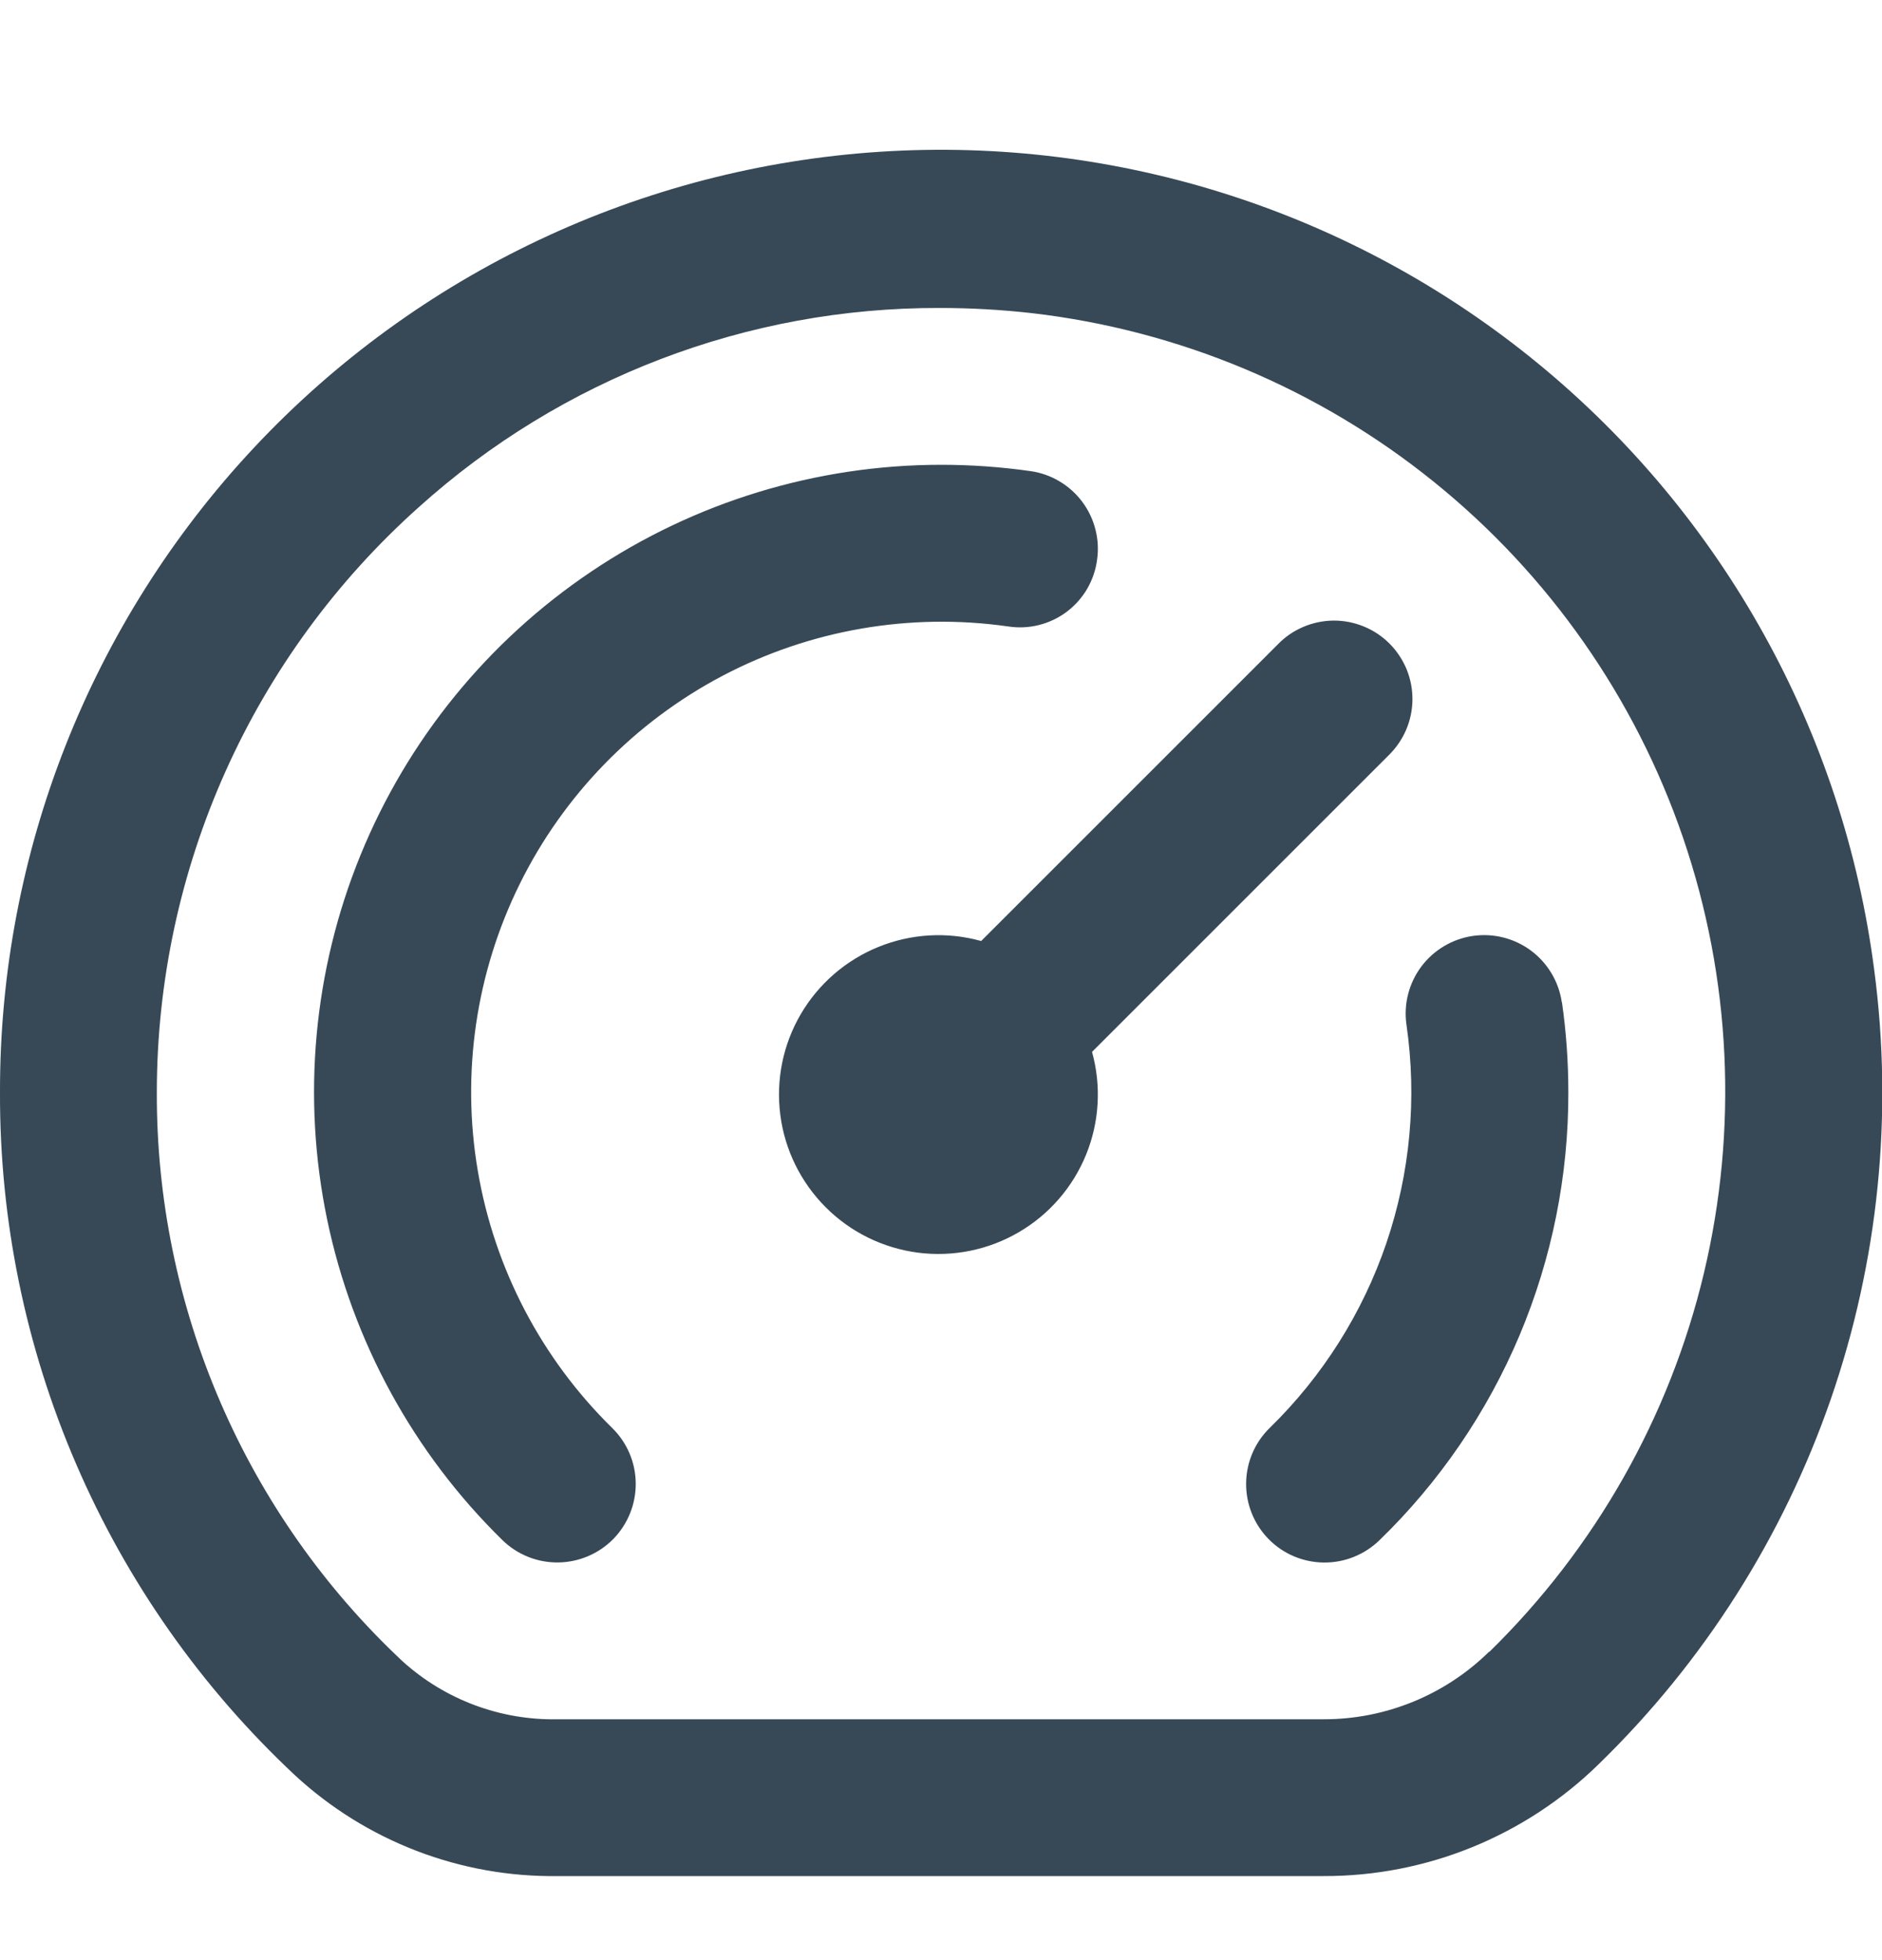<svg width="24" height="25" viewBox="0 0 24 25" fill="none" xmlns="http://www.w3.org/2000/svg">
<g clip-path="url(#clip0_507_2002)">
<path d="M23.9 12.365C23.507 9.34 21.977 6.579 19.621 4.642C17.265 2.704 14.26 1.737 11.217 1.936C8.173 2.135 5.32 3.486 3.236 5.713C1.153 7.94 -0.005 10.878 -0 13.928C-0.006 15.56 0.325 17.176 0.972 18.675C1.618 20.174 2.567 21.524 3.759 22.64C4.67 23.483 5.871 23.945 7.113 23.928H16.88C18.192 23.931 19.452 23.417 20.389 22.499C21.724 21.2 22.736 19.608 23.346 17.848C23.955 16.088 24.145 14.211 23.9 12.365ZM18.991 21.065C18.428 21.619 17.67 21.929 16.88 21.928H7.113C6.382 21.943 5.673 21.678 5.132 21.187C4.139 20.257 3.349 19.132 2.81 17.883C2.271 16.634 1.995 15.288 2 13.928C2.001 12.52 2.299 11.128 2.874 9.843C3.449 8.558 4.289 7.409 5.338 6.471C7.161 4.827 9.531 3.92 11.986 3.928C12.378 3.928 12.77 3.95 13.16 3.994C15.035 4.212 16.811 4.956 18.281 6.142C19.751 7.327 20.855 8.904 21.465 10.691C22.075 12.478 22.166 14.402 21.729 16.238C21.291 18.075 20.341 19.75 18.991 21.07V21.065ZM7.807 18.213C7.996 18.398 8.105 18.652 8.107 18.917C8.11 19.182 8.007 19.438 7.822 19.628C7.636 19.817 7.383 19.925 7.117 19.928C6.852 19.931 6.596 19.828 6.407 19.643C5.272 18.531 4.494 17.106 4.171 15.55C3.849 13.995 3.997 12.378 4.597 10.907C5.197 9.436 6.222 8.176 7.54 7.29C8.858 6.403 10.411 5.929 12 5.928C12.382 5.928 12.764 5.955 13.143 6.009C13.273 6.027 13.398 6.072 13.511 6.139C13.624 6.206 13.722 6.294 13.801 6.4C13.88 6.505 13.937 6.625 13.969 6.752C14.002 6.879 14.009 7.012 13.99 7.142C13.973 7.272 13.929 7.398 13.863 7.512C13.796 7.626 13.707 7.725 13.602 7.804C13.496 7.883 13.376 7.94 13.248 7.972C13.12 8.004 12.987 8.01 12.857 7.99C11.605 7.811 10.329 8.032 9.211 8.621C8.093 9.211 7.189 10.139 6.629 11.272C6.069 12.405 5.881 13.687 6.093 14.933C6.305 16.18 6.904 17.327 7.807 18.213ZM19.919 12.785C19.973 13.163 20 13.545 20 13.928C20.003 14.993 19.791 16.049 19.378 17.031C18.964 18.013 18.357 18.902 17.592 19.644C17.402 19.829 17.146 19.932 16.881 19.929C16.615 19.926 16.361 19.818 16.176 19.628C15.99 19.438 15.888 19.182 15.891 18.916C15.894 18.651 16.002 18.397 16.192 18.212C16.867 17.553 17.378 16.744 17.681 15.851C17.984 14.957 18.071 14.004 17.936 13.071C17.898 12.808 17.966 12.541 18.125 12.328C18.284 12.116 18.521 11.975 18.783 11.937C19.046 11.899 19.313 11.967 19.526 12.126C19.738 12.285 19.879 12.522 19.917 12.785H19.919ZM13.926 13.416C14.046 13.848 14.02 14.309 13.851 14.725C13.682 15.141 13.38 15.49 12.992 15.716C12.604 15.943 12.152 16.034 11.707 15.977C11.261 15.919 10.847 15.716 10.53 15.398C10.212 15.08 10.008 14.666 9.951 14.221C9.893 13.775 9.985 13.323 10.211 12.936C10.438 12.548 10.786 12.246 11.203 12.077C11.619 11.908 12.079 11.881 12.512 12.002L16.293 8.221C16.385 8.125 16.495 8.049 16.617 7.997C16.739 7.944 16.871 7.917 17.003 7.915C17.136 7.914 17.268 7.94 17.391 7.99C17.514 8.04 17.625 8.114 17.719 8.208C17.813 8.302 17.887 8.414 17.938 8.537C17.988 8.66 18.013 8.791 18.012 8.924C18.011 9.057 17.983 9.188 17.931 9.31C17.878 9.432 17.802 9.542 17.707 9.635L13.926 13.416Z" fill="#374957"/>
</g>
<defs>
<clipPath id="clip0_507_2002">
<rect width="24" height="24" fill="white" transform="translate(0 0.927)"/>
</clipPath>
</defs>
</svg>
